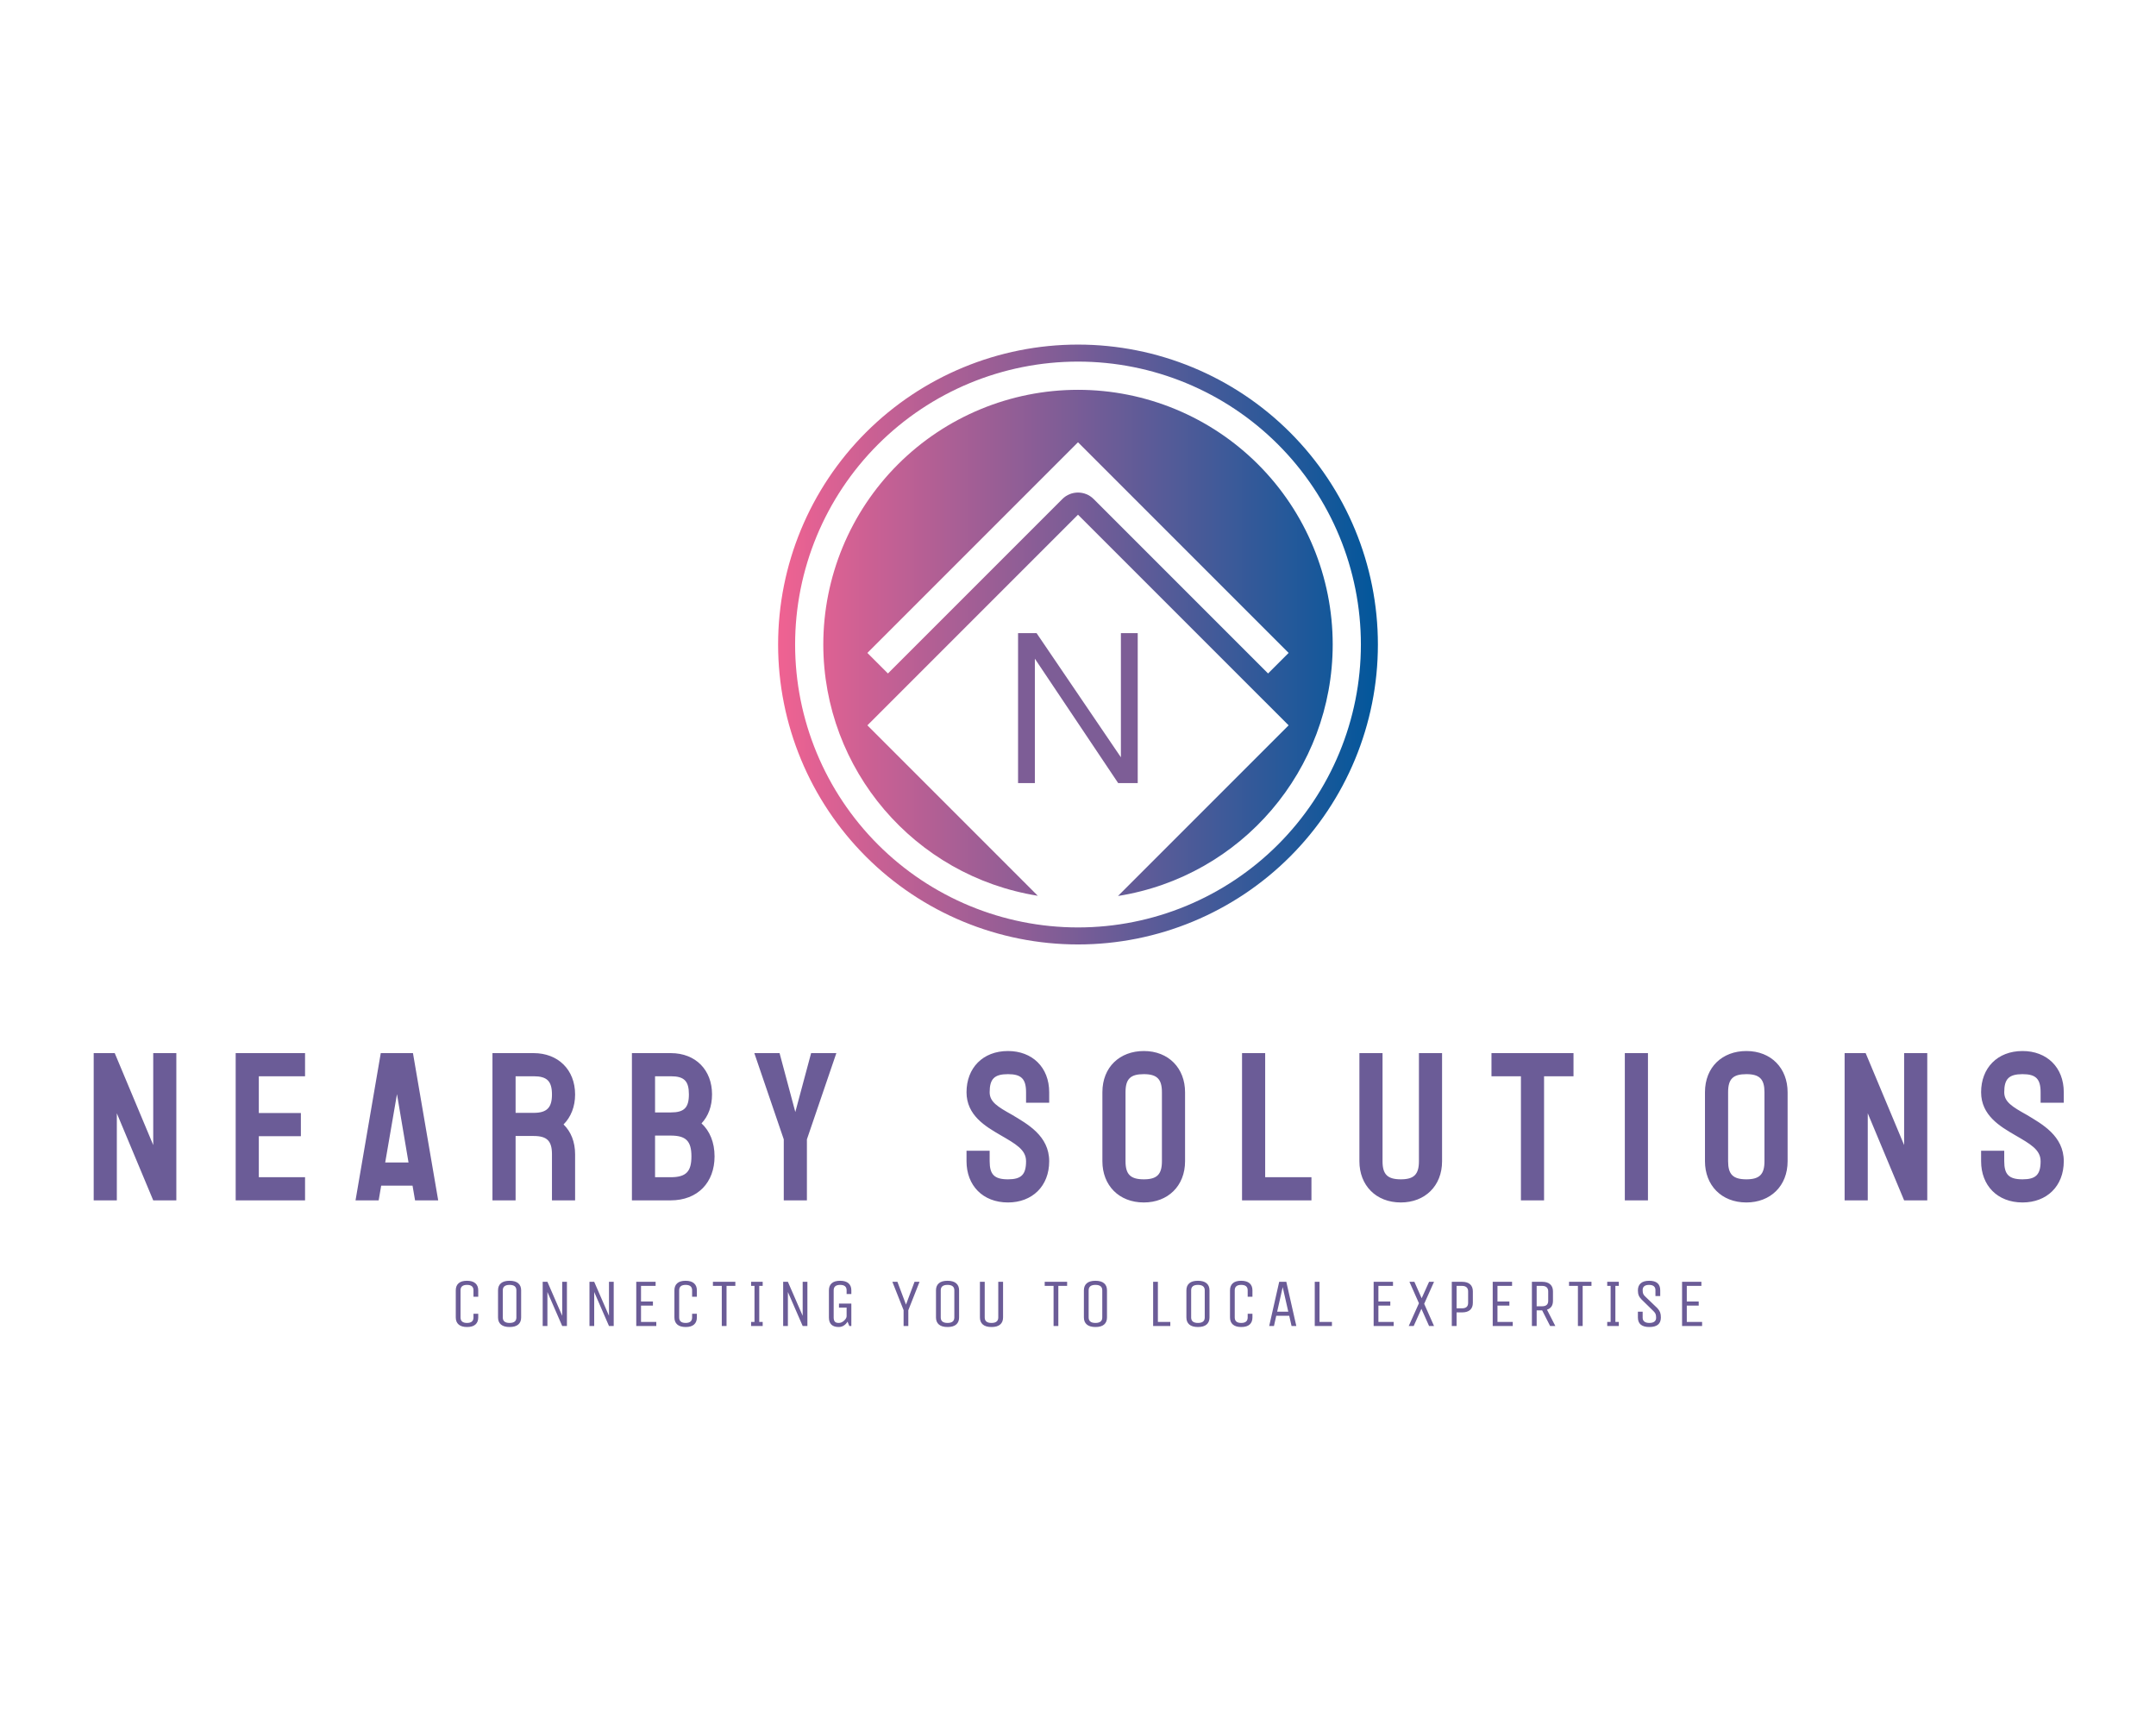 <?xml version="1.0" encoding="UTF-8" standalone="no" ?>
<!DOCTYPE svg PUBLIC "-//W3C//DTD SVG 1.1//EN" "http://www.w3.org/Graphics/SVG/1.1/DTD/svg11.dtd">
<svg xmlns="http://www.w3.org/2000/svg" xmlns:xlink="http://www.w3.org/1999/xlink" version="1.1" width="1280" height="1024" viewBox="0 0 1280 1024" xml:space="preserve">
<desc>Created with Fabric.js 5.3.0</desc>
<defs>
</defs>
<g transform="matrix(1 0 0 1 640 512)" id="background-logo"  >
<rect style="stroke: none; stroke-width: 0; stroke-dasharray: none; stroke-linecap: butt; stroke-dashoffset: 0; stroke-linejoin: miter; stroke-miterlimit: 4; fill: rgb(255,255,255); fill-opacity: 0; fill-rule: nonzero; opacity: 1;"  paint-order="stroke"  x="-640" y="-512" rx="0" ry="0" width="1280" height="1024" />
</g>
<g transform="matrix(1.921 0 0 1.921 640 382.6)" id="logo-logo"  >
<g style=""  paint-order="stroke"   >
		<g transform="matrix(0.019 0 0 -0.019 0 -0.5)"  >
<linearGradient id="SVGID_1_3_1114442" gradientUnits="userSpaceOnUse" gradientTransform="matrix(9756.24 0 0 9756.24 3121.88 8000)"  x1="0" y1="0" x2="1" y2="0">
<stop offset="0%" style="stop-color:rgb(240,98,146);stop-opacity: 1"/>
<stop offset="100%" style="stop-color:rgb(1,87,155);stop-opacity: 1"/>
</linearGradient>
<path style="stroke: none; stroke-width: 1; stroke-dasharray: none; stroke-linecap: butt; stroke-dashoffset: 0; stroke-linejoin: miter; stroke-miterlimit: 4; fill: url(#SVGID_1_3_1114442); fill-rule: evenodd; opacity: 1;"  paint-order="stroke"  transform=" translate(-7999.995, -8026.88)" d="M 8000 12143 C 6901.21 12143 5847.41 11706.5 5070.45 10929.6 C 4293.48 10152.6 3856.99 9098.79 3856.99 8000 C 3859.49 5966.17 5337.9 4234.91 7346.25 3913.98 L 4574.04 6686.19 L 8000 10112.1 L 11426 6686.19 L 8650.53 3910.76 C 10661.4 4230.46 12141.8 5963.91 12143 8000 C 12143 9098.79 11706.5 10152.6 10929.6 10929.6 C 10152.6 11706.5 9098.8 12143 8000 12143 z M 8000 11289.8 L 11426 7863.81 L 11091.7 7529.58 L 8254.59 10366.7 C 8113.98 10507.3 7886.04 10507.3 7745.43 10366.7 L 4908.27 7529.58 L 4574.05 7863.81 L 8000 11289.8" stroke-linecap="round" />
</g>
		<g transform="matrix(0.019 0 0 -0.019 0 0)"  >
<linearGradient id="SVGID_2_4_1114443" gradientUnits="userSpaceOnUse" gradientTransform="matrix(9756.24 0 0 9756.24 3121.88 8000)"  x1="0" y1="0" x2="1" y2="0">
<stop offset="0%" style="stop-color:rgb(240,98,146);stop-opacity: 1"/>
<stop offset="100%" style="stop-color:rgb(1,87,155);stop-opacity: 1"/>
</linearGradient>
<path style="stroke: none; stroke-width: 1; stroke-dasharray: none; stroke-linecap: butt; stroke-dashoffset: 0; stroke-linejoin: miter; stroke-miterlimit: 4; fill: url(#SVGID_2_4_1114443); fill-rule: evenodd; opacity: 1;"  paint-order="stroke"  transform=" translate(-7999.99, -7999.99)" d="M 8000 12878.1 C 6706.3 12878.1 5465.44 12364.1 4550.65 11449.4 C 3635.86 10534.6 3121.88 9293.7 3121.88 8000 C 3121.88 6706.29 3635.86 5465.44 4550.65 4550.65 C 5465.44 3635.86 6706.3 3121.88 8000 3121.88 C 9293.71 3121.88 10534.6 3635.86 11449.4 4550.65 C 12364.1 5465.44 12878.1 6706.29 12878.1 8000 C 12878.1 9293.7 12364.1 10534.6 11449.4 11449.4 C 10534.6 12364.1 9293.71 12878.1 8000 12878.1 z M 8000 12601.4 C 9220.43 12601.4 10390.7 12116.7 11253.7 11253.7 C 12116.7 10390.7 12601.4 9220.42 12601.4 8000 C 12601.4 6779.57 12116.7 5609.28 11253.7 4746.3 C 10390.7 3883.33 9220.43 3398.58 8000 3398.58 C 6779.57 3398.58 5609.27 3883.33 4746.3 4746.3 C 3883.33 5609.28 3398.58 6779.57 3398.58 8000 C 3398.58 9220.42 3883.33 10390.7 4746.3 11253.7 C 5609.27 12116.7 6779.57 12601.4 8000 12601.4" stroke-linecap="round" />
</g>
</g>
</g>
<g transform="matrix(1.921 0 0 1.921 640.437 668.859)" id="text-logo"  >
<g style=""  paint-order="stroke"   >
		<g transform="matrix(1 0 0 1 0 0)" id="text-logo-path-0"  >
<path style="stroke: none; stroke-width: 0; stroke-dasharray: none; stroke-linecap: butt; stroke-dashoffset: 0; stroke-linejoin: miter; stroke-miterlimit: 4; fill: rgb(107,92,151); fill-rule: nonzero; opacity: 1;"  paint-order="stroke"  transform=" translate(-307.03, 22.75)" d="M 2.6 -45.5 L 2.6 0 L 9.75 0 L 9.75 -26.91 L 21 0 L 28.14 0 L 28.14 -45.5 L 21 -45.5 L 21 -17.09 L 9.1 -45.5 Z M 46.48 -45.5 L 46.48 0 L 67.92 0 L 67.92 -7.15 L 53.63 -7.15 L 53.63 -19.82 L 66.63 -19.82 L 66.63 -26.98 L 53.63 -26.98 L 53.63 -38.35 L 67.92 -38.35 L 67.92 -45.5 Z M 91.32 -45.5 L 83.52 0 L 90.67 0 L 91.45 -4.55 L 101.14 -4.55 L 101.92 0 L 109.07 0 L 101.27 -45.5 Z M 92.69 -11.7 L 96.33 -32.83 L 99.9 -11.7 Z M 138.58 -45.5 L 125.84 -45.5 L 125.84 0 L 132.99 0 L 132.99 -19.89 L 138.58 -19.89 C 142.68 -19.89 144.23 -18.39 144.23 -14.24 L 144.23 0 L 151.38 0 L 151.38 -14.24 C 151.38 -18.07 150.09 -21.25 147.81 -23.46 C 150.09 -25.74 151.38 -28.99 151.38 -32.7 C 151.38 -40.43 146.06 -45.5 138.58 -45.5 Z M 132.99 -27.04 L 132.99 -38.35 L 138.58 -38.35 C 142.68 -38.35 144.23 -36.86 144.23 -32.7 C 144.23 -28.67 142.68 -27.04 138.58 -27.04 Z M 180.96 -45.5 L 168.94 -45.5 L 168.94 0 L 180.9 0 C 189.34 0 194.48 -5.59 194.48 -13.59 C 194.48 -17.94 192.99 -21.45 190.45 -23.79 C 192.53 -26 193.7 -29.05 193.7 -32.76 C 193.7 -40.23 188.69 -45.5 180.96 -45.5 Z M 176.09 -7.15 L 176.09 -20.02 L 180.9 -20.02 C 185.58 -20.02 187.33 -18.39 187.33 -13.59 C 187.33 -8.91 185.71 -7.15 180.9 -7.15 Z M 176.09 -27.17 L 176.09 -38.35 L 180.96 -38.35 C 185.12 -38.35 186.55 -36.86 186.55 -32.76 C 186.55 -28.6 185.06 -27.17 180.96 -27.17 Z M 215.87 -18.85 L 215.87 0 L 223.02 0 L 223.02 -18.85 L 232.12 -45.5 L 224.32 -45.5 L 219.44 -27.3 L 214.57 -45.5 L 206.77 -45.5 Z M 290.75 -33.41 L 290.75 -30.16 L 297.9 -30.16 L 297.9 -33.41 C 297.9 -41.15 292.63 -46.15 285.16 -46.15 C 277.36 -46.15 272.35 -40.88 272.35 -33.41 C 272.35 -26.26 278.27 -22.82 282.75 -20.21 C 287.56 -17.42 290.75 -15.67 290.75 -12.09 C 290.75 -7.93 289.25 -6.5 285.16 -6.5 C 280.93 -6.5 279.5 -8 279.5 -12.09 L 279.5 -15.34 L 272.35 -15.34 L 272.35 -12.09 C 272.35 -4.62 277.36 0.65 285.16 0.65 C 292.63 0.65 297.9 -4.36 297.9 -12.09 C 297.9 -19.96 291.14 -23.6 286.39 -26.46 C 281.97 -28.93 279.5 -30.42 279.5 -33.41 C 279.5 -37.51 280.93 -39 285.16 -39 C 289.25 -39 290.75 -37.57 290.75 -33.41 Z M 314.34 -33.41 L 314.34 -12.09 C 314.34 -4.68 319.41 0.65 327.15 0.65 C 334.56 0.65 339.89 -4.42 339.89 -12.09 L 339.89 -33.41 C 339.89 -40.82 334.82 -46.15 327.15 -46.15 C 319.74 -46.15 314.34 -41.21 314.34 -33.41 Z M 321.49 -12.09 L 321.49 -33.41 C 321.49 -37.57 323.05 -39 327.15 -39 C 331.24 -39 332.74 -37.44 332.74 -33.41 L 332.74 -12.09 C 332.74 -8 331.18 -6.5 327.15 -6.5 C 322.99 -6.5 321.49 -8.06 321.49 -12.09 Z M 357.5 -45.5 L 357.5 0 L 378.95 0 L 378.95 -7.15 L 364.65 -7.15 L 364.65 -45.5 Z M 393.77 -45.5 L 393.77 -12.09 C 393.77 -4.68 398.84 0.65 406.58 0.65 C 413.99 0.65 419.32 -4.42 419.32 -12.09 L 419.32 -45.5 L 412.17 -45.5 L 412.17 -12.09 C 412.17 -8 410.61 -6.5 406.58 -6.5 C 402.42 -6.5 400.92 -8.06 400.92 -12.09 L 400.92 -45.5 Z M 459.94 -45.5 L 434.59 -45.5 L 434.59 -38.35 L 443.69 -38.35 L 443.69 0 L 450.84 0 L 450.84 -38.35 L 459.94 -38.35 Z M 475.8 -45.5 L 475.8 0 L 482.95 0 L 482.95 -45.5 Z M 500.57 -33.41 L 500.57 -12.09 C 500.57 -4.68 505.64 0.65 513.37 0.65 C 520.78 0.65 526.11 -4.42 526.11 -12.09 L 526.11 -33.41 C 526.11 -40.82 521.04 -46.15 513.37 -46.15 C 505.96 -46.15 500.57 -41.21 500.57 -33.41 Z M 507.72 -12.09 L 507.72 -33.41 C 507.72 -37.57 509.28 -39 513.37 -39 C 517.47 -39 518.96 -37.44 518.96 -33.41 L 518.96 -12.09 C 518.96 -8 517.4 -6.5 513.37 -6.5 C 509.21 -6.5 507.72 -8.06 507.72 -12.09 Z M 543.73 -45.5 L 543.73 0 L 550.88 0 L 550.88 -26.91 L 562.12 0 L 569.27 0 L 569.27 -45.5 L 562.12 -45.5 L 562.12 -17.09 L 550.23 -45.5 Z M 604.3 -33.41 L 604.3 -30.16 L 611.46 -30.16 L 611.46 -33.41 C 611.46 -41.15 606.19 -46.15 598.72 -46.15 C 590.91 -46.15 585.91 -40.88 585.91 -33.41 C 585.91 -26.26 591.83 -22.82 596.31 -20.21 C 601.12 -17.42 604.3 -15.67 604.3 -12.09 C 604.3 -7.93 602.81 -6.5 598.72 -6.5 C 594.49 -6.5 593.06 -8 593.06 -12.09 L 593.06 -15.34 L 585.91 -15.34 L 585.91 -12.09 C 585.91 -4.62 590.91 0.65 598.72 0.65 C 606.19 0.65 611.46 -4.36 611.46 -12.09 C 611.46 -19.96 604.7 -23.6 599.95 -26.46 C 595.53 -28.93 593.06 -30.42 593.06 -33.41 C 593.06 -37.51 594.49 -39 598.72 -39 C 602.81 -39 604.3 -37.57 604.3 -33.41 Z" stroke-linecap="round" />
</g>
</g>
</g>
<g transform="matrix(1.921 0 0 1.921 640.557 774.021)" id="tagline-c30a8453-da48-4b9f-8990-bfc9a3bb6587-logo"  >
<g style=""  paint-order="stroke"   >
		<g transform="matrix(1 0 0 1 0 0)" id="tagline-c30a8453-da48-4b9f-8990-bfc9a3bb6587-logo-path-0"  >
<path style="stroke: none; stroke-width: 0; stroke-dasharray: none; stroke-linecap: butt; stroke-dashoffset: 0; stroke-linejoin: miter; stroke-miterlimit: 4; fill: rgb(107,92,151); fill-rule: nonzero; opacity: 1;"  paint-order="stroke"  transform=" translate(-194.37, 6.825)" d="M 1.78 -2.63 L 1.78 -2.63 L 1.78 -11.02 Q 1.78 -12.43 2.65 -13.2 Q 3.51 -13.97 5.23 -13.97 Q 6.95 -13.97 7.83 -13.2 Q 8.72 -12.43 8.72 -11.02 L 8.72 -11.02 L 8.72 -9.03 L 7.25 -9.03 L 7.25 -11.02 Q 7.25 -12.7 5.25 -12.7 Q 3.25 -12.7 3.25 -11.02 L 3.25 -11.02 L 3.25 -2.63 Q 3.25 -0.94 5.25 -0.94 Q 7.25 -0.94 7.25 -2.63 L 7.25 -2.63 L 7.25 -3.78 L 8.72 -3.78 L 8.72 -2.63 Q 8.72 -1.22 7.85 -0.45 Q 6.99 0.32 5.27 0.32 Q 3.55 0.32 2.67 -0.45 Q 1.78 -1.22 1.78 -2.63 Z M 14.84 -2.63 L 14.84 -2.63 L 14.84 -11.02 Q 14.84 -12.43 15.73 -13.2 Q 16.63 -13.97 18.4 -13.97 Q 20.17 -13.97 21.08 -13.2 Q 21.98 -12.43 21.98 -11.02 L 21.98 -11.02 L 21.98 -2.63 Q 21.98 -1.22 21.09 -0.45 Q 20.19 0.32 18.42 0.32 Q 16.65 0.32 15.74 -0.45 Q 14.84 -1.22 14.84 -2.63 Z M 16.31 -11.02 L 16.31 -2.63 Q 16.31 -0.94 18.41 -0.94 Q 20.51 -0.94 20.51 -2.63 L 20.51 -2.63 L 20.51 -11.02 Q 20.51 -12.7 18.41 -12.7 Q 16.31 -12.7 16.31 -11.02 L 16.31 -11.02 Z M 30.1 0 L 28.64 0 L 28.64 -13.65 L 30.1 -13.65 L 34.67 -3.15 L 34.67 -13.65 L 36.13 -13.65 L 36.13 0 L 34.67 0 L 30.1 -10.5 L 30.1 0 Z M 44.56 0 L 43.1 0 L 43.1 -13.65 L 44.56 -13.65 L 49.13 -3.15 L 49.13 -13.65 L 50.59 -13.65 L 50.59 0 L 49.13 0 L 44.56 -10.5 L 44.56 0 Z M 63.75 0 L 57.56 0 L 57.56 -13.65 L 63.54 -13.65 L 63.54 -12.39 L 59.03 -12.39 L 59.03 -7.56 L 62.71 -7.56 L 62.71 -6.3 L 59.03 -6.3 L 59.03 -1.26 L 63.75 -1.26 L 63.75 0 Z M 69.35 -2.63 L 69.35 -2.63 L 69.35 -11.02 Q 69.35 -12.43 70.22 -13.2 Q 71.08 -13.97 72.8 -13.97 Q 74.52 -13.97 75.4 -13.2 Q 76.29 -12.43 76.29 -11.02 L 76.29 -11.02 L 76.29 -9.03 L 74.82 -9.03 L 74.82 -11.02 Q 74.82 -12.7 72.82 -12.7 Q 70.82 -12.7 70.82 -11.02 L 70.82 -11.02 L 70.82 -2.63 Q 70.82 -0.94 72.82 -0.94 Q 74.82 -0.94 74.82 -2.63 L 74.82 -2.63 L 74.82 -3.78 L 76.29 -3.78 L 76.29 -2.63 Q 76.29 -1.22 75.42 -0.45 Q 74.56 0.32 72.84 0.32 Q 71.12 0.32 70.24 -0.45 Q 69.35 -1.22 69.35 -2.63 Z M 83.99 -12.39 L 81.25 -12.39 L 81.25 -13.65 L 88.18 -13.65 L 88.18 -12.39 L 85.46 -12.39 L 85.46 0 L 83.99 0 L 83.99 -12.39 Z M 96.63 0 L 93.05 0 L 93.05 -1.26 L 94.1 -1.26 L 94.1 -12.39 L 93.05 -12.39 L 93.05 -13.65 L 96.63 -13.65 L 96.63 -12.39 L 95.57 -12.39 L 95.57 -1.26 L 96.63 -1.26 L 96.63 0 Z M 104.42 0 L 102.96 0 L 102.96 -13.65 L 104.42 -13.65 L 108.99 -3.15 L 108.99 -13.65 L 110.45 -13.65 L 110.45 0 L 108.99 0 L 104.42 -10.5 L 104.42 0 Z M 117.1 -2.63 L 117.1 -2.63 L 117.1 -11.02 Q 117.1 -12.43 117.96 -13.2 Q 118.82 -13.97 120.55 -13.97 Q 122.27 -13.97 123.15 -13.2 Q 124.03 -12.43 124.03 -11.02 L 124.03 -11.02 L 124.03 -9.87 L 122.57 -9.87 L 122.57 -11.02 Q 122.57 -12.7 120.57 -12.7 Q 118.57 -12.7 118.57 -11.02 L 118.57 -11.02 L 118.57 -2.63 Q 118.57 -1.83 118.9 -1.38 Q 119.24 -0.94 120.14 -0.94 Q 121.03 -0.94 121.8 -1.66 Q 122.57 -2.37 122.57 -3.05 L 122.57 -3.05 L 122.57 -5.67 L 120.21 -5.67 L 120.21 -6.93 L 124.03 -6.93 L 124.03 0 L 123.4 0 L 122.85 -1.34 Q 122.41 -0.58 121.7 -0.13 Q 120.99 0.32 120.15 0.32 L 120.15 0.32 Q 117.1 0.32 117.1 -2.63 Z M 140.18 -4.89 L 136.71 -13.65 L 138.27 -13.65 L 140.92 -6.61 L 143.56 -13.65 L 145.11 -13.65 L 141.64 -4.87 L 141.64 0 L 140.18 0 L 140.18 -4.89 Z M 150.19 -2.63 L 150.19 -2.63 L 150.19 -11.02 Q 150.19 -12.43 151.08 -13.2 Q 151.97 -13.97 153.75 -13.97 Q 155.52 -13.97 156.42 -13.2 Q 157.33 -12.43 157.33 -11.02 L 157.33 -11.02 L 157.33 -2.63 Q 157.33 -1.22 156.43 -0.45 Q 155.54 0.32 153.77 0.32 Q 151.99 0.32 151.09 -0.45 Q 150.19 -1.22 150.19 -2.63 Z M 151.66 -11.02 L 151.66 -2.63 Q 151.66 -0.94 153.76 -0.94 Q 155.86 -0.94 155.86 -2.63 L 155.86 -2.63 L 155.86 -11.02 Q 155.86 -12.7 153.76 -12.7 Q 151.66 -12.7 151.66 -11.02 L 151.66 -11.02 Z M 163.77 -2.63 L 163.77 -2.63 L 163.77 -13.65 L 165.25 -13.65 L 165.25 -2.63 Q 165.25 -0.94 167.34 -0.94 Q 169.44 -0.94 169.44 -2.63 L 169.44 -2.63 L 169.44 -13.65 L 170.92 -13.65 L 170.92 -2.63 Q 170.92 -1.22 170.02 -0.45 Q 169.13 0.32 167.35 0.32 Q 165.57 0.32 164.67 -0.45 Q 163.77 -1.22 163.77 -2.63 Z M 186.53 -12.39 L 183.79 -12.39 L 183.79 -13.65 L 190.72 -13.65 L 190.72 -12.39 L 188 -12.39 L 188 0 L 186.53 0 L 186.53 -12.39 Z M 195.9 -2.63 L 195.9 -2.63 L 195.9 -11.02 Q 195.9 -12.43 196.8 -13.2 Q 197.69 -13.97 199.46 -13.97 Q 201.24 -13.97 202.14 -13.2 Q 203.04 -12.43 203.04 -11.02 L 203.04 -11.02 L 203.04 -2.63 Q 203.04 -1.22 202.15 -0.45 Q 201.26 0.32 199.48 0.32 Q 197.71 0.32 196.81 -0.45 Q 195.9 -1.22 195.9 -2.63 Z M 197.37 -11.02 L 197.37 -2.63 Q 197.37 -0.94 199.47 -0.94 Q 201.58 -0.94 201.58 -2.63 L 201.58 -2.63 L 201.58 -11.02 Q 201.58 -12.7 199.47 -12.7 Q 197.37 -12.7 197.37 -11.02 L 197.37 -11.02 Z M 222.61 0 L 217.3 0 L 217.3 -13.65 L 218.77 -13.65 L 218.77 -1.26 L 222.61 -1.26 L 222.61 0 Z M 227.58 -2.63 L 227.58 -2.63 L 227.58 -11.02 Q 227.58 -12.43 228.47 -13.2 Q 229.36 -13.97 231.14 -13.97 Q 232.91 -13.97 233.81 -13.2 Q 234.72 -12.43 234.72 -11.02 L 234.72 -11.02 L 234.72 -2.63 Q 234.72 -1.22 233.82 -0.45 Q 232.93 0.32 231.16 0.32 Q 229.38 0.32 228.48 -0.45 Q 227.58 -1.22 227.58 -2.63 Z M 229.05 -11.02 L 229.05 -2.63 Q 229.05 -0.94 231.15 -0.94 Q 233.25 -0.94 233.25 -2.63 L 233.25 -2.63 L 233.25 -11.02 Q 233.25 -12.7 231.15 -12.7 Q 229.05 -12.7 229.05 -11.02 L 229.05 -11.02 Z M 241.06 -2.63 L 241.06 -2.63 L 241.06 -11.02 Q 241.06 -12.43 241.92 -13.2 Q 242.78 -13.97 244.5 -13.97 Q 246.22 -13.97 247.11 -13.2 Q 247.99 -12.43 247.99 -11.02 L 247.99 -11.02 L 247.99 -9.03 L 246.52 -9.03 L 246.52 -11.02 Q 246.52 -12.7 244.52 -12.7 Q 242.52 -12.7 242.52 -11.02 L 242.52 -11.02 L 242.52 -2.63 Q 242.52 -0.94 244.52 -0.94 Q 246.52 -0.94 246.52 -2.63 L 246.52 -2.63 L 246.52 -3.78 L 247.99 -3.78 L 247.99 -2.63 Q 247.99 -1.22 247.13 -0.45 Q 246.27 0.32 244.54 0.32 Q 242.82 0.32 241.94 -0.45 Q 241.06 -1.22 241.06 -2.63 Z M 254.64 0 L 253.17 0 L 256.26 -13.65 L 258.46 -13.65 L 261.55 0 L 260.08 0 L 259.36 -3.15 L 255.35 -3.15 L 254.64 0 Z M 257.34 -12.01 L 255.63 -4.41 L 259.07 -4.41 L 257.34 -12.01 Z M 272.56 0 L 267.25 0 L 267.25 -13.65 L 268.72 -13.65 L 268.72 -1.26 L 272.56 -1.26 L 272.56 0 Z M 291.64 0 L 285.45 0 L 285.45 -13.65 L 291.43 -13.65 L 291.43 -12.39 L 286.92 -12.39 L 286.92 -7.56 L 290.6 -7.56 L 290.6 -6.3 L 286.92 -6.3 L 286.92 -1.26 L 291.64 -1.26 L 291.64 0 Z M 297.83 0 L 296.3 0 L 299.45 -7.03 L 296.51 -13.65 L 298.04 -13.65 L 300.29 -8.57 L 302.58 -13.65 L 304.11 -13.65 L 301.07 -6.85 L 304.11 0 L 302.58 0 L 300.21 -5.31 L 297.83 0 Z M 311.08 0 L 309.6 0 L 309.6 -13.65 L 312.78 -13.65 Q 314.42 -13.65 315.27 -12.87 Q 316.11 -12.1 316.11 -10.71 L 316.11 -10.71 L 316.11 -7.14 Q 316.11 -5.73 315.27 -4.97 Q 314.43 -4.2 312.78 -4.2 L 312.78 -4.2 L 311.08 -4.2 L 311.08 0 Z M 311.08 -12.39 L 311.08 -5.46 L 312.78 -5.46 Q 314.65 -5.46 314.65 -7.14 L 314.65 -7.14 L 314.65 -10.71 Q 314.65 -11.5 314.17 -11.95 Q 313.68 -12.39 312.78 -12.39 L 312.78 -12.39 L 311.08 -12.39 Z M 328.44 0 L 322.25 0 L 322.25 -13.65 L 328.23 -13.65 L 328.23 -12.39 L 323.72 -12.39 L 323.72 -7.56 L 327.4 -7.56 L 327.4 -6.3 L 323.72 -6.3 L 323.72 -1.26 L 328.44 -1.26 L 328.44 0 Z M 335.83 0 L 334.36 0 L 334.36 -13.65 L 337.53 -13.65 Q 339.17 -13.65 340.02 -12.87 Q 340.87 -12.1 340.87 -10.71 L 340.87 -10.71 L 340.87 -7.77 Q 340.87 -5.63 339.02 -5.04 L 339.02 -5.04 L 341.6 0 L 339.99 0 L 337.53 -4.83 L 335.83 -4.83 L 335.83 0 Z M 335.83 -12.39 L 335.83 -6.09 L 337.53 -6.09 Q 339.4 -6.09 339.4 -7.77 L 339.4 -7.77 L 339.4 -10.71 Q 339.4 -11.5 338.92 -11.95 Q 338.43 -12.39 337.53 -12.39 L 337.53 -12.39 L 335.83 -12.39 Z M 348.58 -12.39 L 345.84 -12.39 L 345.84 -13.65 L 352.77 -13.65 L 352.77 -12.39 L 350.05 -12.39 L 350.05 0 L 348.58 0 L 348.58 -12.39 Z M 361.22 0 L 357.64 0 L 357.64 -1.26 L 358.69 -1.26 L 358.69 -12.39 L 357.64 -12.39 L 357.64 -13.65 L 361.22 -13.65 L 361.22 -12.39 L 360.16 -12.39 L 360.16 -1.26 L 361.22 -1.26 L 361.22 0 Z M 367.12 -2.63 L 367.12 -2.63 L 367.12 -4.41 L 368.59 -4.41 L 368.59 -2.54 Q 368.59 -1.78 369.12 -1.36 Q 369.65 -0.94 370.67 -0.94 Q 371.7 -0.94 372.23 -1.36 Q 372.75 -1.78 372.75 -2.51 Q 372.75 -3.23 372.6 -3.66 Q 372.44 -4.09 371.95 -4.57 L 371.95 -4.57 L 368.25 -8.19 Q 367.61 -8.84 367.37 -9.46 Q 367.12 -10.08 367.12 -11.02 L 367.12 -11.02 Q 367.12 -12.43 368 -13.2 Q 368.87 -13.97 370.63 -13.97 L 370.63 -13.97 Q 374.02 -13.97 374.02 -11.02 L 374.02 -11.02 L 374.02 -9.24 L 372.54 -9.24 L 372.54 -11.1 Q 372.54 -11.86 372.05 -12.28 Q 371.55 -12.7 370.57 -12.7 Q 369.58 -12.7 369.08 -12.28 Q 368.59 -11.86 368.59 -11.13 Q 368.59 -10.4 368.74 -9.98 Q 368.89 -9.56 369.39 -9.1 L 369.39 -9.1 L 373.15 -5.49 Q 373.76 -4.81 373.99 -4.19 Q 374.22 -3.57 374.22 -2.63 L 374.22 -2.63 Q 374.22 0.32 370.67 0.32 Q 367.12 0.32 367.12 -2.63 Z M 386.96 0 L 380.77 0 L 380.77 -13.65 L 386.74 -13.65 L 386.74 -12.39 L 382.23 -12.39 L 382.23 -7.56 L 385.91 -7.56 L 385.91 -6.3 L 382.23 -6.3 L 382.23 -1.26 L 386.96 -1.26 L 386.96 0 Z" stroke-linecap="round" />
</g>
</g>
</g>
<g transform="matrix(1.921 0 0 1.921 639.938 420.356)" id="tagline-2e0f5177-1db6-42fe-993d-886549db773f-logo"  >
<g style=""  paint-order="stroke"   >
		<g transform="matrix(1 0 0 1 0 0)" id="tagline-2e0f5177-1db6-42fe-993d-886549db773f-logo-path-0"  >
<path style="stroke: none; stroke-width: 0; stroke-dasharray: none; stroke-linecap: butt; stroke-dashoffset: 0; stroke-linejoin: miter; stroke-miterlimit: 4; fill: rgb(125,93,150); fill-rule: nonzero; opacity: 1;"  paint-order="stroke"  transform=" translate(-24.02, 23.17)" d="M 36.47 0 L 7.35 -43.48 L 8.97 -46.34 L 11.25 -46.34 L 41.93 -1.17 L 39.07 0 L 36.47 0 Z M 5.53 0 L 5.53 -46.34 L 10.72 -46.34 L 10.72 0 L 5.53 0 Z M 37.31 0 L 37.31 -46.34 L 42.51 -46.34 L 42.51 0 L 37.31 0 Z" stroke-linecap="round" />
</g>
</g>
</g>
</svg>
